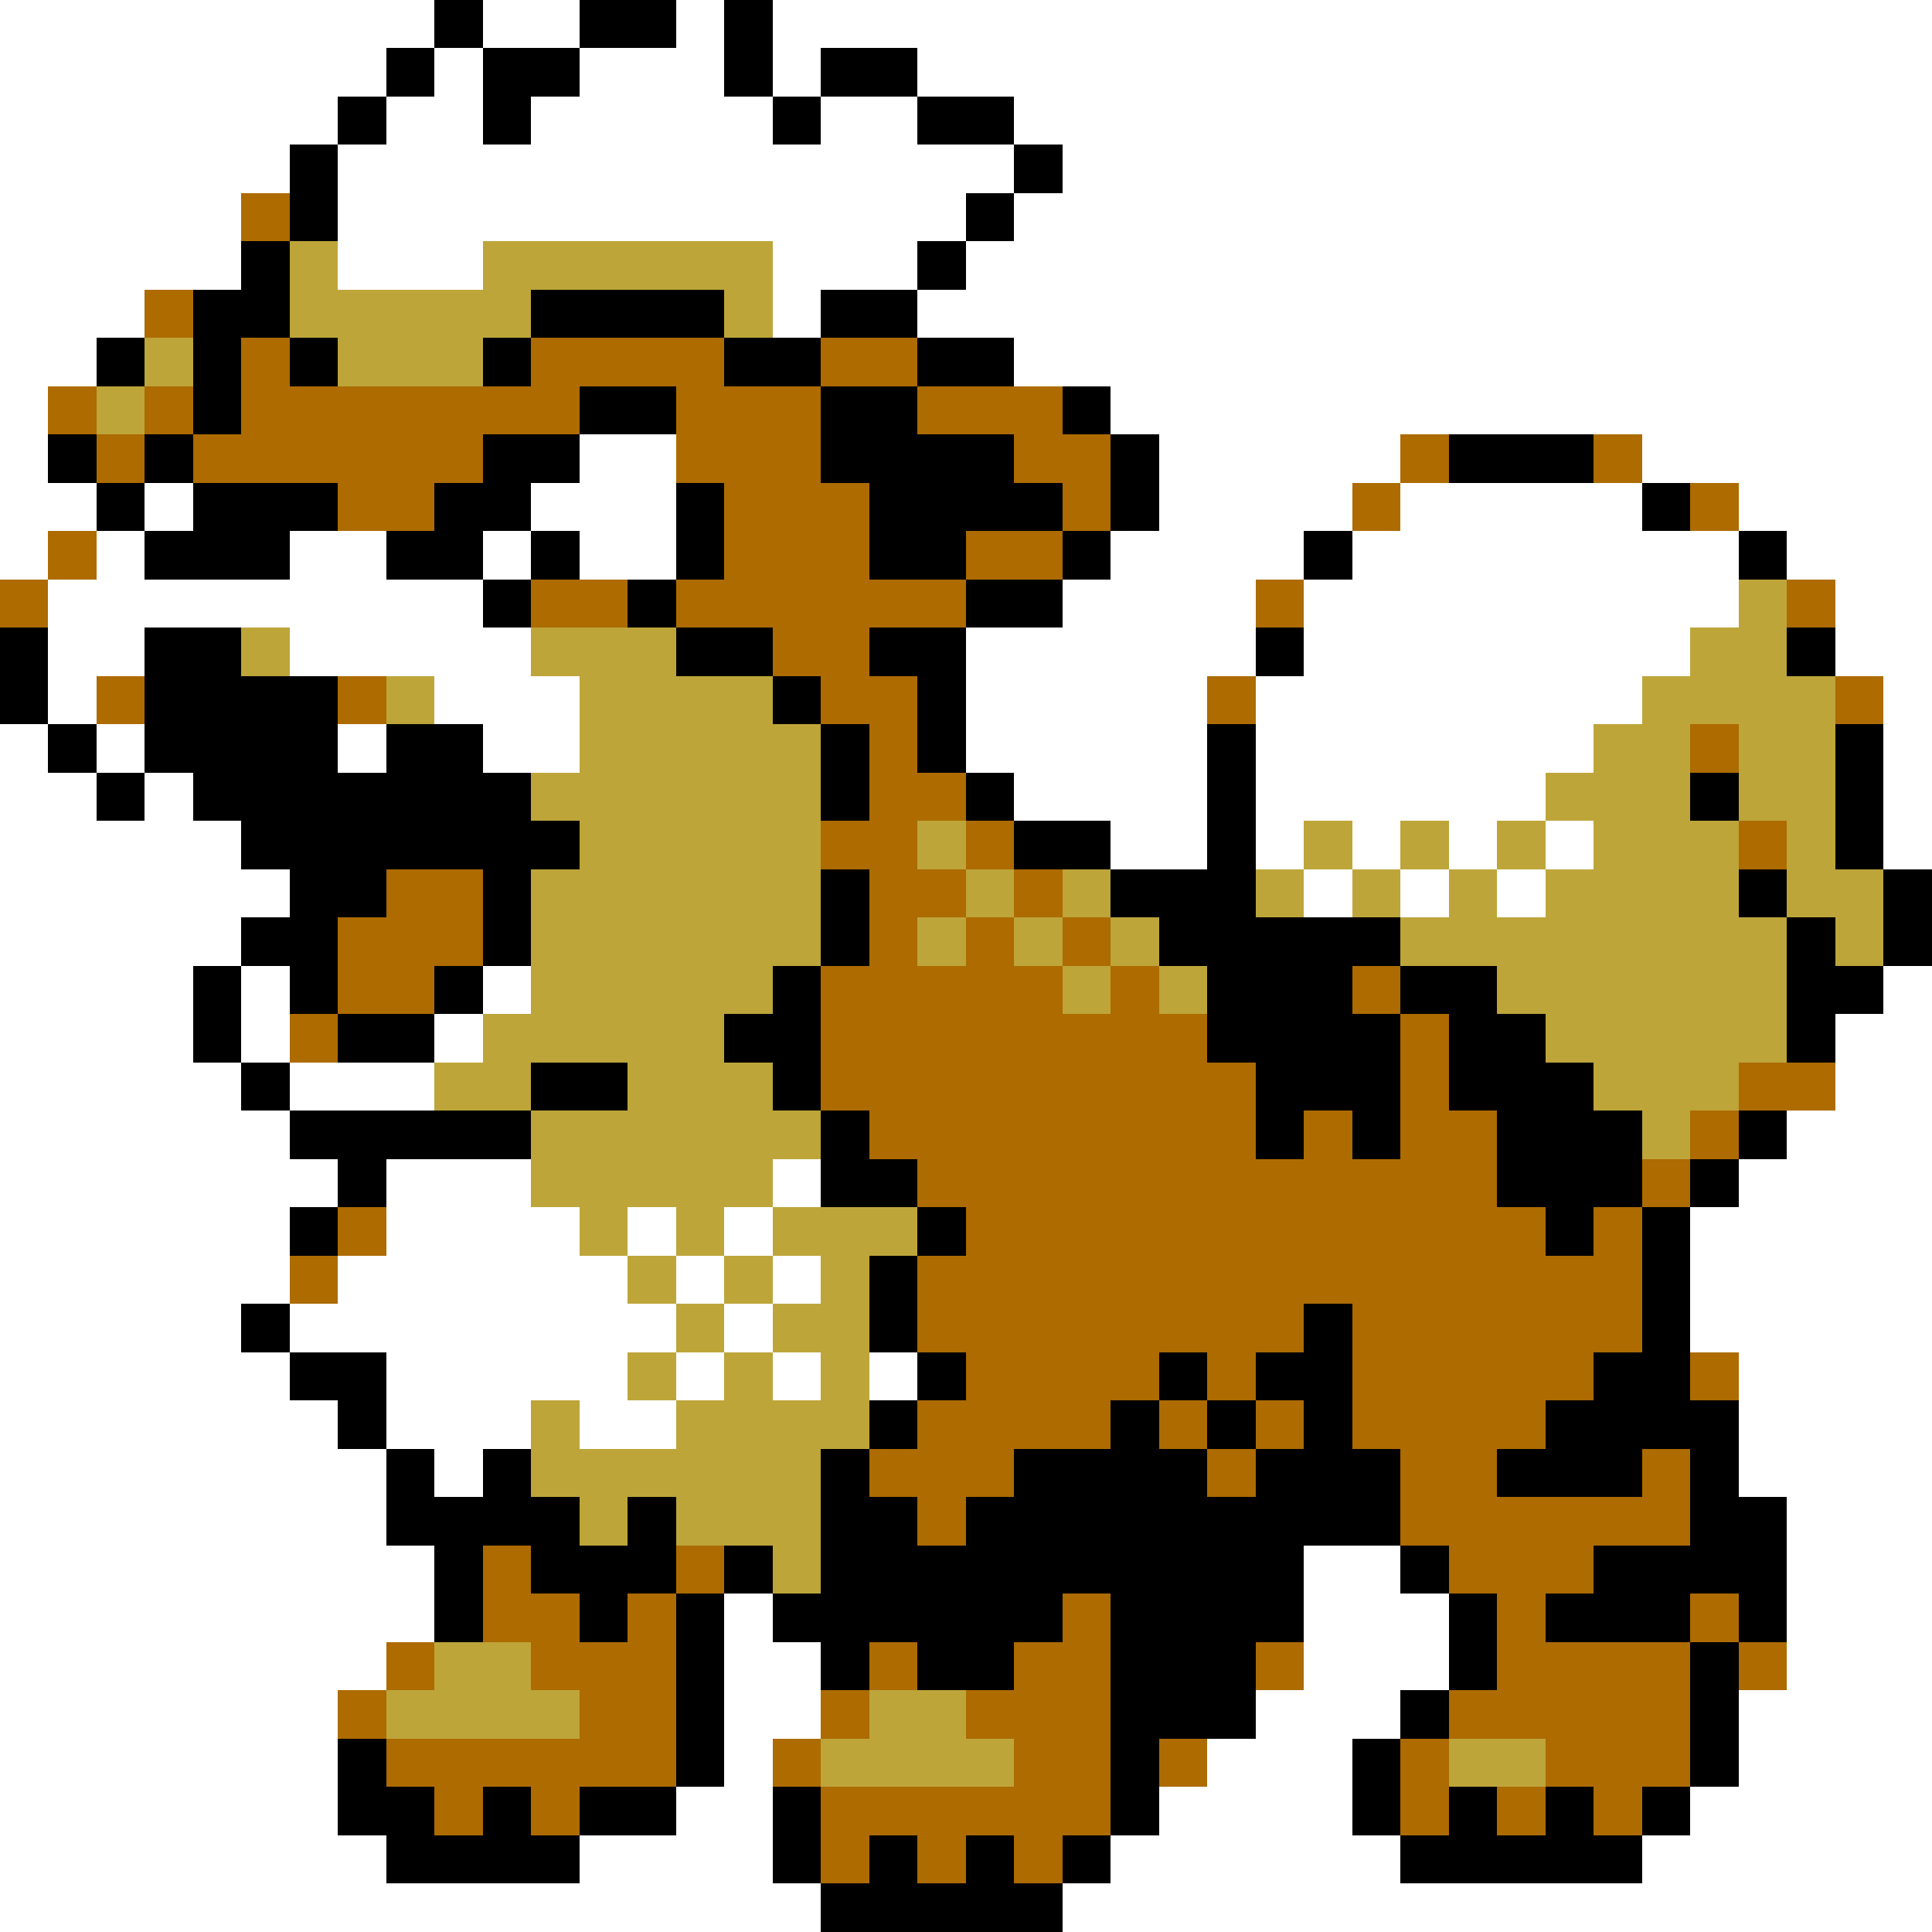 <svg xmlns="http://www.w3.org/2000/svg" viewBox="0 -0.5 40 40" shape-rendering="crispEdges">
<rect x="0" y="-0.5" width="40" height="40" fill="#333333" stroke="none"/>
<path stroke="#ffffff" d="M0 0h9M10 0h2M14 0h1M16 0h24M0 1h8M9 1h1M12 1h3M16 1h1M19 1h21M0 2h7M8 2h2M11 2h5M17 2h2M21 2h19M0 3h6M7 3h14M22 3h18M0 4h5M7 4h13M21 4h19M0 5h5M7 5h3M16 5h3M20 5h20M0 6h3M16 6h1M19 6h21M0 7h2M21 7h19M0 8h1M23 8h17M0 9h1M12 9h2M24 9h5M34 9h6M0 10h2M3 10h1M11 10h3M24 10h4M29 10h5M36 10h4M0 11h1M2 11h1M6 11h2M10 11h1M12 11h2M23 11h4M28 11h8M37 11h3M1 12h9M22 12h4M27 12h9M38 12h2M1 13h2M6 13h5M20 13h6M27 13h8M38 13h2M1 14h1M9 14h3M20 14h5M26 14h8M39 14h1M0 15h1M2 15h1M7 15h1M10 15h2M20 15h5M26 15h7M39 15h1M0 16h2M3 16h1M21 16h4M26 16h6M39 16h1M0 17h5M23 17h2M26 17h1M28 17h1M30 17h1M32 17h1M39 17h1M0 18h6M27 18h1M29 18h1M31 18h1M0 19h5M0 20h4M5 20h1M10 20h1M39 20h1M0 21h4M5 21h1M9 21h1M38 21h2M0 22h5M6 22h3M38 22h2M0 23h6M37 23h3M0 24h7M8 24h3M16 24h1M36 24h4M0 25h6M8 25h4M13 25h1M15 25h1M35 25h5M0 26h6M7 26h6M14 26h1M16 26h1M35 26h5M0 27h5M6 27h8M15 27h1M35 27h5M0 28h6M8 28h5M14 28h1M16 28h1M18 28h1M36 28h4M0 29h7M8 29h3M12 29h2M36 29h4M0 30h8M9 30h1M36 30h4M0 31h8M37 31h3M0 32h9M27 32h2M37 32h3M0 33h9M15 33h1M27 33h3M37 33h3M0 34h8M15 34h2M27 34h3M37 34h3M0 35h7M15 35h2M26 35h3M36 35h4M0 36h7M15 36h1M25 36h3M36 36h4M0 37h7M14 37h2M24 37h4M35 37h5M0 38h8M12 38h4M23 38h6M34 38h6M0 39h17M22 39h18" />
<path stroke="#000000" d="M9 0h1M12 0h2M15 0h1M8 1h1M10 1h2M15 1h1M17 1h2M7 2h1M10 2h1M16 2h1M19 2h2M6 3h1M21 3h1M6 4h1M20 4h1M5 5h1M19 5h1M4 6h2M11 6h4M17 6h2M2 7h1M4 7h1M6 7h1M10 7h1M15 7h2M19 7h2M4 8h1M12 8h2M17 8h2M22 8h1M1 9h1M3 9h1M10 9h2M17 9h4M23 9h1M30 9h3M2 10h1M4 10h3M9 10h2M14 10h1M18 10h4M23 10h1M34 10h1M3 11h3M8 11h2M11 11h1M14 11h1M18 11h2M22 11h1M27 11h1M36 11h1M10 12h1M13 12h1M20 12h2M0 13h1M3 13h2M14 13h2M18 13h2M26 13h1M37 13h1M0 14h1M3 14h4M16 14h1M19 14h1M1 15h1M3 15h4M8 15h2M17 15h1M19 15h1M25 15h1M38 15h1M2 16h1M4 16h7M17 16h1M20 16h1M25 16h1M35 16h1M38 16h1M5 17h7M21 17h2M25 17h1M38 17h1M6 18h2M10 18h1M17 18h1M23 18h3M36 18h1M39 18h1M5 19h2M10 19h1M17 19h1M24 19h5M37 19h1M39 19h1M4 20h1M6 20h1M9 20h1M16 20h1M25 20h3M29 20h2M37 20h2M4 21h1M7 21h2M15 21h2M25 21h4M30 21h2M37 21h1M5 22h1M11 22h2M16 22h1M26 22h3M30 22h3M6 23h5M17 23h1M26 23h1M28 23h1M31 23h3M36 23h1M7 24h1M17 24h2M31 24h3M35 24h1M6 25h1M19 25h1M32 25h1M34 25h1M18 26h1M34 26h1M5 27h1M18 27h1M27 27h1M34 27h1M6 28h2M19 28h1M24 28h1M26 28h2M33 28h2M7 29h1M18 29h1M23 29h1M25 29h1M27 29h1M32 29h4M8 30h1M10 30h1M17 30h1M21 30h4M26 30h3M31 30h3M35 30h1M8 31h4M13 31h1M17 31h2M20 31h9M35 31h2M9 32h1M11 32h3M15 32h1M17 32h10M29 32h1M33 32h4M9 33h1M12 33h1M14 33h1M16 33h6M23 33h4M30 33h1M32 33h3M36 33h1M14 34h1M17 34h1M19 34h2M23 34h3M30 34h1M35 34h1M14 35h1M23 35h3M29 35h1M35 35h1M7 36h1M14 36h1M23 36h1M28 36h1M35 36h1M7 37h2M10 37h1M12 37h2M16 37h1M23 37h1M28 37h1M30 37h1M32 37h1M34 37h1M8 38h4M16 38h1M18 38h1M20 38h1M22 38h1M29 38h5M17 39h5" />
<path stroke="#ad6b00" d="M5 4h1M3 6h1M5 7h1M11 7h4M17 7h2M1 8h1M3 8h1M5 8h7M14 8h3M19 8h3M2 9h1M4 9h6M14 9h3M21 9h2M29 9h1M33 9h1M7 10h2M15 10h3M22 10h1M28 10h1M35 10h1M1 11h1M15 11h3M20 11h2M0 12h1M11 12h2M14 12h6M26 12h1M37 12h1M16 13h2M2 14h1M7 14h1M17 14h2M25 14h1M38 14h1M18 15h1M35 15h1M18 16h2M17 17h2M20 17h1M36 17h1M8 18h2M18 18h2M21 18h1M7 19h3M18 19h1M20 19h1M22 19h1M7 20h2M17 20h5M23 20h1M28 20h1M6 21h1M17 21h8M29 21h1M17 22h9M29 22h1M36 22h2M18 23h8M27 23h1M29 23h2M35 23h1M19 24h12M34 24h1M7 25h1M20 25h12M33 25h1M6 26h1M19 26h15M19 27h8M28 27h6M20 28h4M25 28h1M28 28h5M35 28h1M19 29h4M24 29h1M26 29h1M28 29h4M18 30h3M25 30h1M29 30h2M34 30h1M19 31h1M29 31h6M10 32h1M14 32h1M30 32h3M10 33h2M13 33h1M22 33h1M31 33h1M35 33h1M8 34h1M11 34h3M18 34h1M21 34h2M26 34h1M31 34h4M36 34h1M7 35h1M12 35h2M17 35h1M20 35h3M30 35h5M8 36h6M16 36h1M21 36h2M24 36h1M29 36h1M32 36h3M9 37h1M11 37h1M17 37h6M29 37h1M31 37h1M33 37h1M17 38h1M19 38h1M21 38h1" />
<path stroke="#bda53a" d="M6 5h1M10 5h6M6 6h5M15 6h1M3 7h1M7 7h3M2 8h1M36 12h1M5 13h1M11 13h3M35 13h2M8 14h1M12 14h4M34 14h4M12 15h5M33 15h2M36 15h2M11 16h6M32 16h3M36 16h2M12 17h5M19 17h1M27 17h1M29 17h1M31 17h1M33 17h3M37 17h1M11 18h6M20 18h1M22 18h1M26 18h1M28 18h1M30 18h1M32 18h4M37 18h2M11 19h6M19 19h1M21 19h1M23 19h1M29 19h8M38 19h1M11 20h5M22 20h1M24 20h1M31 20h6M10 21h5M32 21h5M9 22h2M13 22h3M33 22h3M11 23h6M34 23h1M11 24h5M12 25h1M14 25h1M16 25h3M13 26h1M15 26h1M17 26h1M14 27h1M16 27h2M13 28h1M15 28h1M17 28h1M11 29h1M14 29h4M11 30h6M12 31h1M14 31h3M16 32h1M9 34h2M8 35h4M18 35h2M17 36h4M30 36h2" />
</svg>
